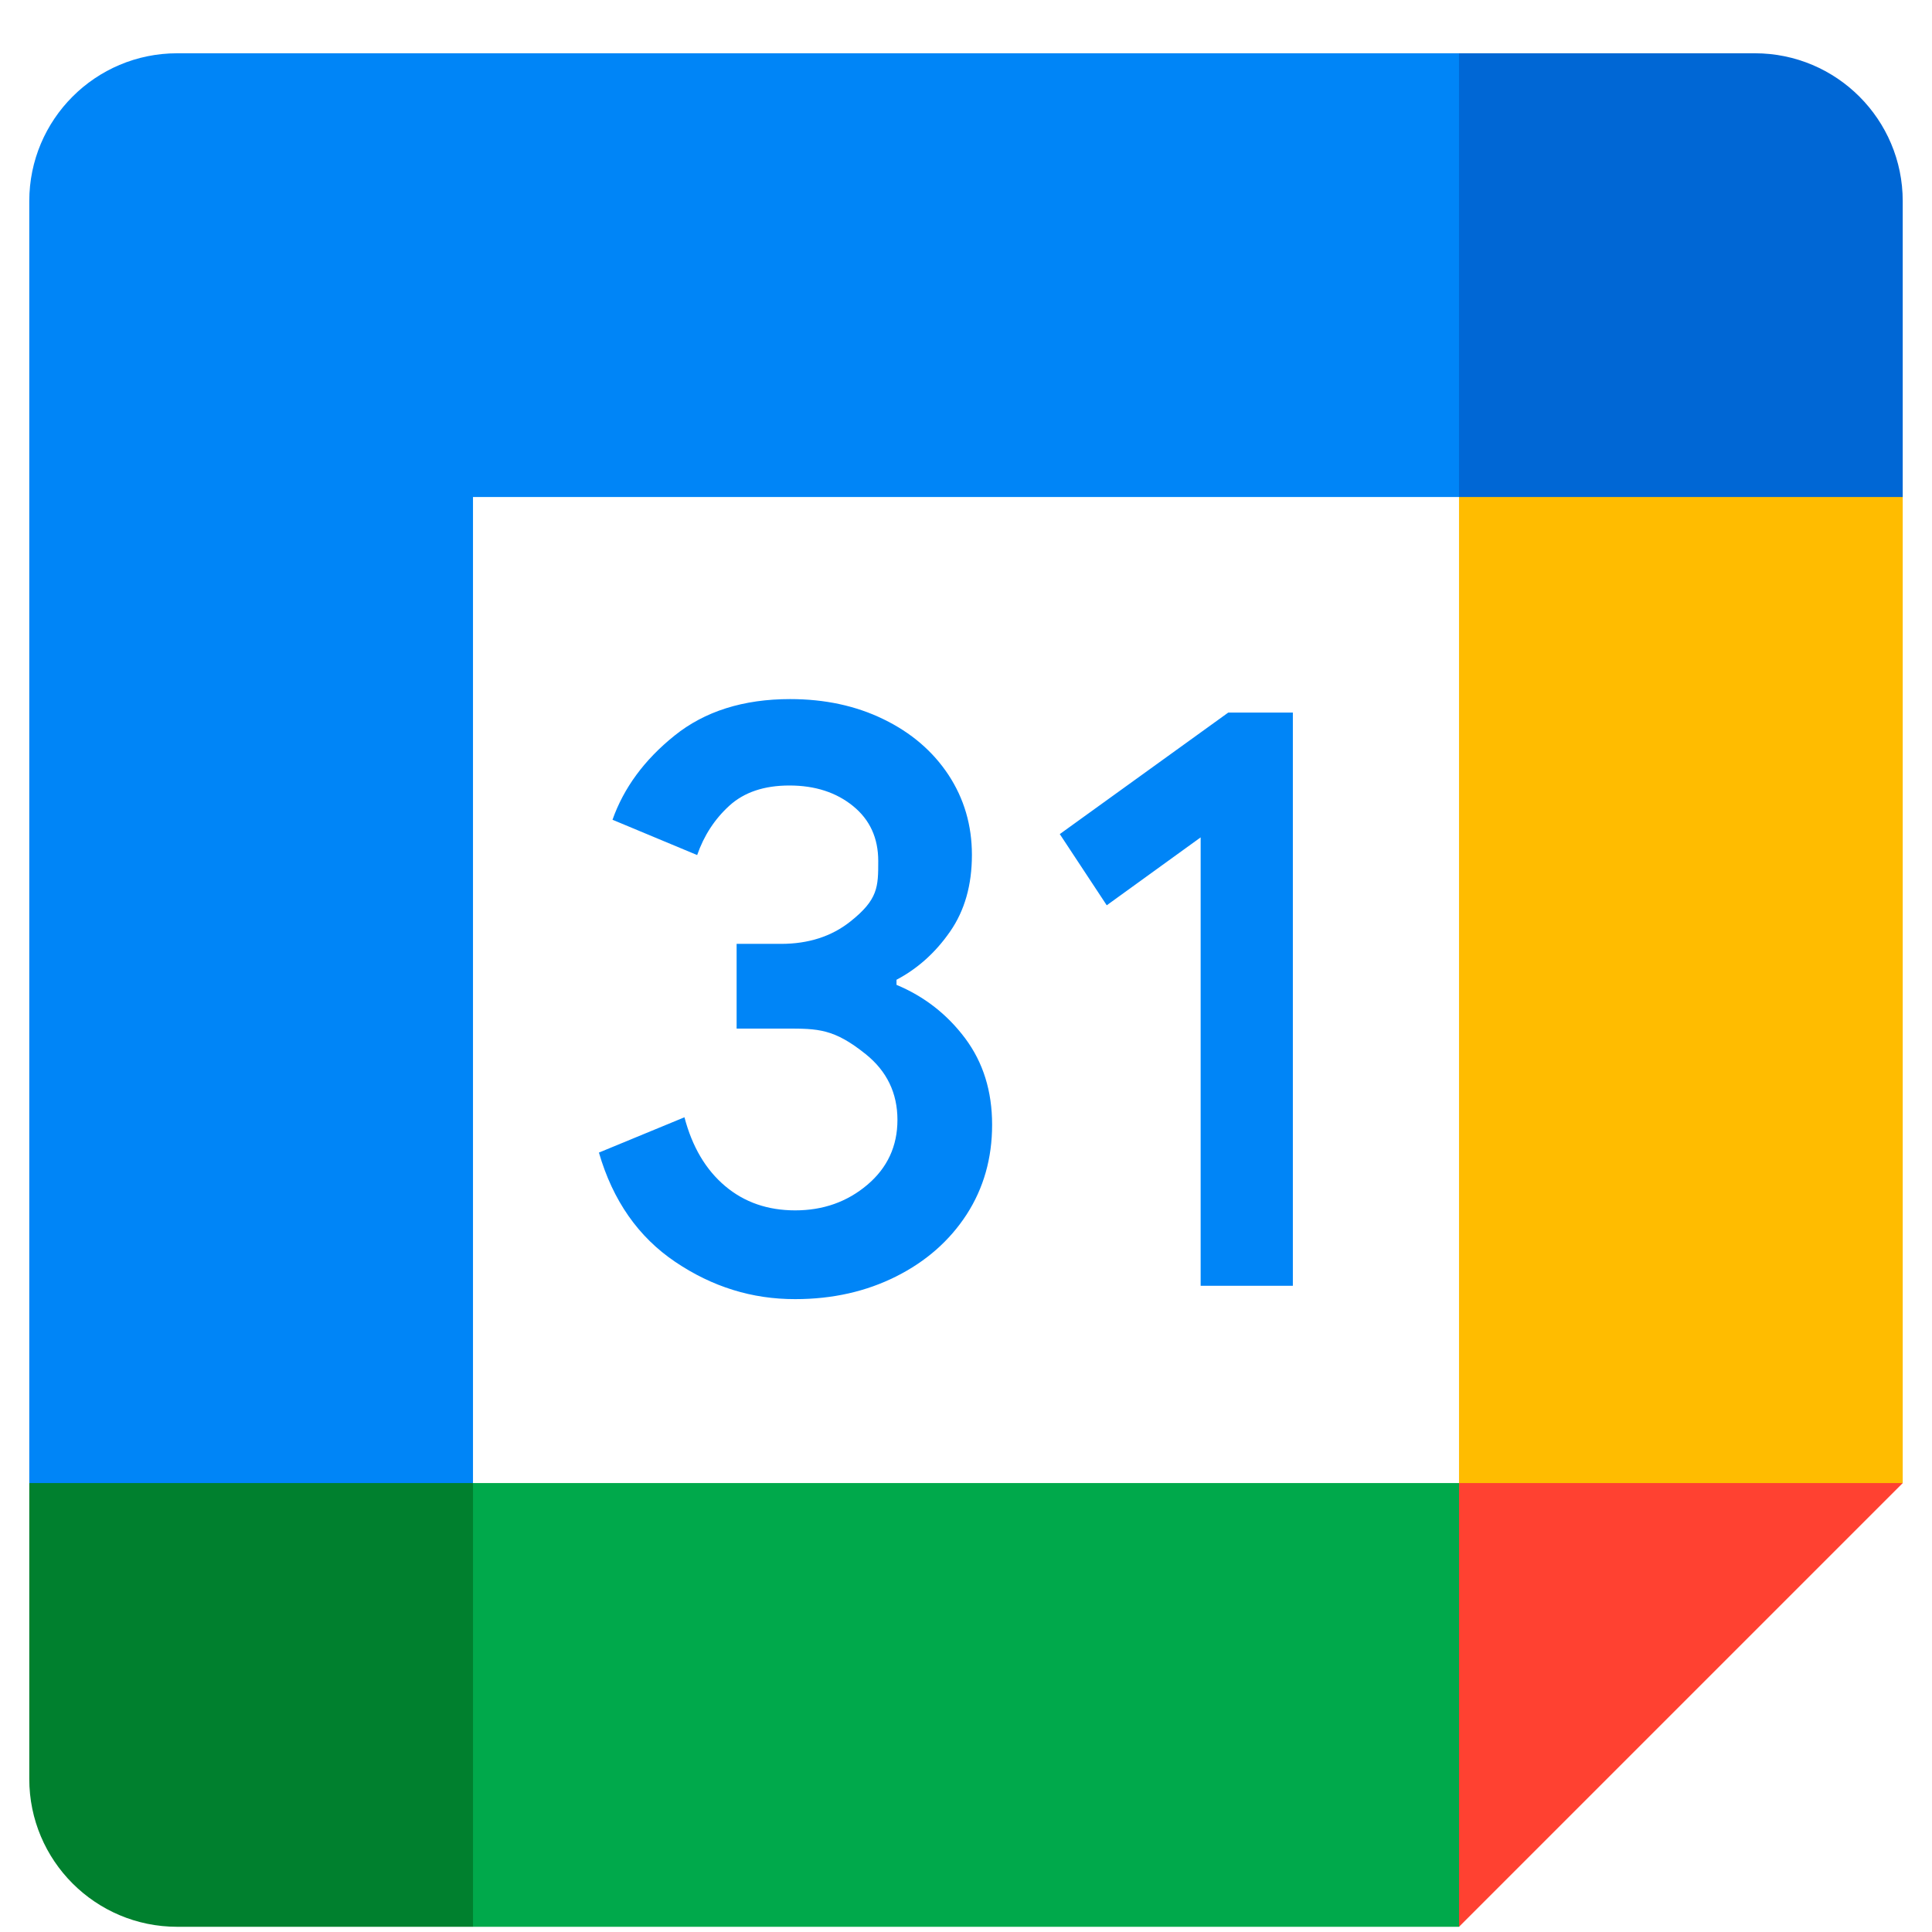 <svg width="33" height="33" viewBox="0 0 33 33" fill="none" xmlns="http://www.w3.org/2000/svg">
<g clip-path="url(#clip0_918_54660)">
<path d="M11.534 21.554C10.904 21.129 10.468 20.508 10.23 19.687L11.691 19.084C11.824 19.59 12.056 19.981 12.386 20.259C12.715 20.537 13.115 20.674 13.582 20.674C14.06 20.674 14.47 20.529 14.814 20.238C15.157 19.948 15.329 19.577 15.329 19.129C15.329 18.67 15.148 18.295 14.786 18.005C14.243 17.569 13.97 17.569 13.426 17.569H12.582V16.122H13.34C13.807 16.122 14.201 15.996 14.521 15.743C15.001 15.364 15.001 15.146 15.001 14.706C15.001 14.314 14.858 14.002 14.572 13.769C14.285 13.535 13.923 13.417 13.483 13.417C13.054 13.417 12.713 13.531 12.46 13.76C12.207 13.99 12.024 14.272 11.908 14.605L10.462 14.002C10.654 13.459 11.005 12.979 11.521 12.565C12.037 12.15 12.696 11.941 13.496 11.941C14.087 11.941 14.62 12.055 15.091 12.285C15.563 12.514 15.934 12.832 16.201 13.236C16.468 13.643 16.601 14.097 16.601 14.602C16.601 15.118 16.477 15.554 16.228 15.912C15.98 16.27 15.675 16.544 15.313 16.735V16.822C15.79 17.021 16.18 17.327 16.487 17.737C16.793 18.148 16.946 18.638 16.946 19.211C16.946 19.784 16.801 20.295 16.511 20.744C16.22 21.192 15.818 21.546 15.308 21.802C14.797 22.059 14.222 22.19 13.584 22.19C12.845 22.192 12.163 21.979 11.534 21.554ZM20.508 14.303L18.904 15.463L18.102 14.247L20.98 12.171H22.083V21.962H20.508V14.303Z" fill="#0085F7"/>
<path d="M24.921 25.332H8.079L5.668 28.884L8.079 32.911H24.921L26.913 28.627L24.921 25.332Z" fill="#00A94B"/>
<path d="M24.921 0.91H3.026C1.631 0.91 0.5 2.041 0.5 3.436V25.331L4.29 28.025L8.079 25.331V8.489H24.921L27.514 4.7L24.921 0.91Z" fill="#0085F7"/>
<path d="M0.5 25.332V30.385C0.5 31.78 1.631 32.911 3.026 32.911H8.079V25.332H0.5Z" fill="#00802E"/>
<path d="M32.5 8.489L28.71 6.051L24.921 8.489V25.331L28.329 27.11L32.5 25.331V8.489Z" fill="#FFBC00"/>
<path d="M32.5 8.489V3.436C32.5 2.041 31.369 0.91 29.974 0.91H24.921V8.489H32.5Z" fill="#0067D5"/>
<path d="M24.921 32.911L32.5 25.332H24.921V32.911Z" fill="#FF4131"/>
</g>
<defs>
<clipPath id="clip0_918_54660">
<rect width="32" height="32" fill="white" transform="translate(0.5 0.91)"/>
</clipPath>
</defs>
</svg>
